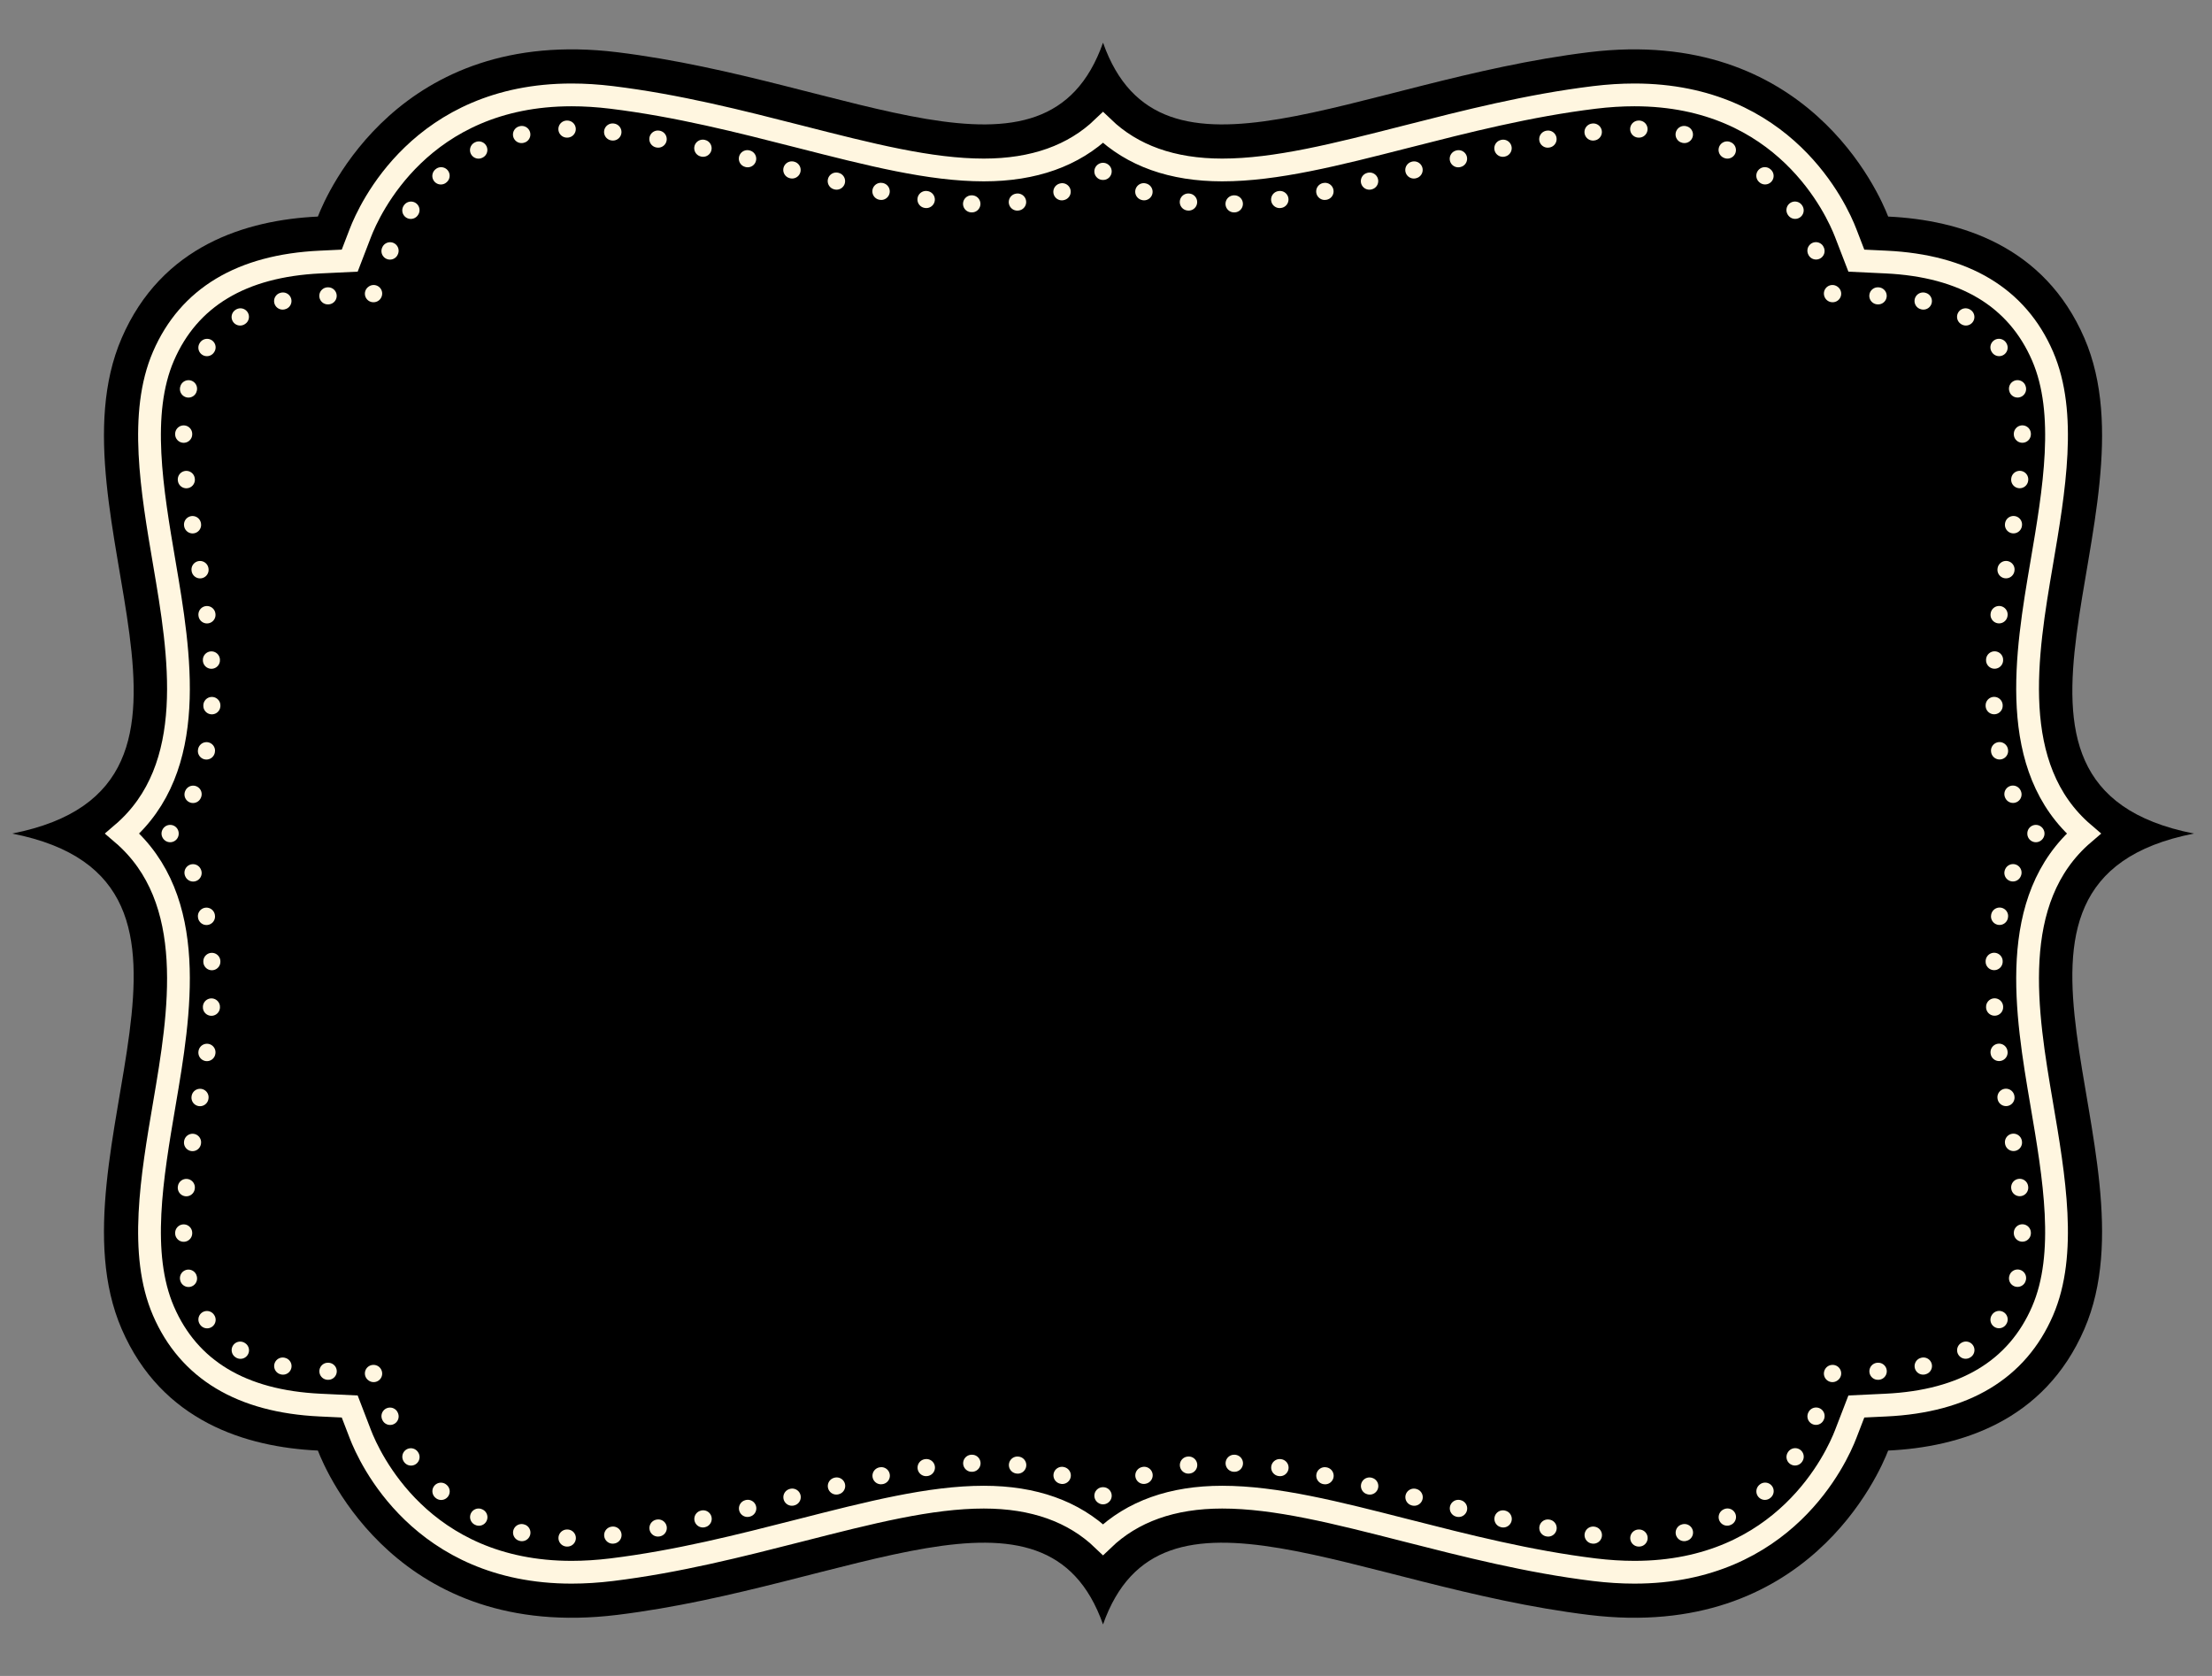 <?xml version="1.0" encoding="utf-8"?>
<!-- Generator: Adobe Illustrator 16.0.4, SVG Export Plug-In . SVG Version: 6.00 Build 0)  -->
<!DOCTYPE svg PUBLIC "-//W3C//DTD SVG 1.1//EN" "http://www.w3.org/Graphics/SVG/1.1/DTD/svg11.dtd">
<svg version="1.1" xmlns="http://www.w3.org/2000/svg" xmlns:xlink="http://www.w3.org/1999/xlink" x="0px" y="0px" width="660px"
	 height="500px" viewBox="0 0 660 500" enable-background="new 0 0 660 500" xml:space="preserve">
<rect x="0" y="0" width="660" height="500" fill="#808080" stroke="none"/>
<g id="Layer_1">
</g>
<g id="Objects">
	<g>
		<path d="M654.604,248.682c-72.485-14.214-9.947-95.231-32.689-147.822c-11.948-27.629-37.227-35.239-58.538-36.251
			c-2.542-6.596-24.173-57.006-89.28-49.033c-69.651,8.528-127.931,45.484-144.982-2.843c-17.057,48.327-75.34,11.371-144.985,2.843
			C119.01,7.603,97.383,58.013,94.847,64.609c-21.312,1.012-46.593,8.622-58.539,36.251
			C13.567,153.451,76.099,234.468,3.612,248.682c72.487,14.212,9.956,95.237,32.696,147.828
			c11.946,27.624,37.228,35.239,58.539,36.249c2.536,6.598,24.163,57.005,89.281,49.031c69.646-8.523,127.929-45.484,144.985,2.841
			c17.052-48.325,75.331-11.364,144.982-2.841c65.107,7.974,86.738-42.434,89.28-49.031c21.312-1.01,46.59-8.625,58.538-36.249
			C644.656,343.919,582.118,262.894,654.604,248.682z"/>
		<path fill="none" stroke="#FFF6E0" stroke-width="6.792" d="M487.657,469.062c-3.831,0-7.839-0.258-11.914-0.752
			c-19.704-2.414-38.283-7.161-56.259-11.744c-20.81-5.316-38.785-9.907-54.821-9.907c-14.897,0-26.784,4.252-35.55,12.667
			c-8.772-8.415-20.659-12.667-35.559-12.667c-16.035,0-34.014,4.591-54.827,9.907c-17.969,4.583-36.548,9.33-56.25,11.744
			c-4.074,0.494-8.083,0.752-11.914,0.752c-44.924,0-60.392-34.303-63.038-41.179l-3.18-8.272l-8.855-0.42
			c-23.424-1.112-39.142-10.558-46.715-28.072c-7.362-17.033-3.472-39.856,0.288-61.928c4.543-26.675,10.371-60.883-12.571-80.51
			c22.942-19.62,17.114-53.828,12.571-80.503c-3.76-22.075-7.65-44.9-0.288-61.928c7.574-17.516,23.292-26.961,46.715-28.072
			l8.855-0.422l3.18-8.271c2.646-6.875,18.114-41.179,63.038-41.179c3.831,0,7.84,0.253,11.914,0.751
			c19.703,2.414,38.282,7.157,56.25,11.744c20.813,5.314,38.792,9.905,54.83,9.903c14.897,0,26.783-4.246,35.556-12.665
			c8.766,8.42,20.652,12.667,35.55,12.665c16.036,0,34.012-4.589,54.821-9.901c17.976-4.589,36.555-9.332,56.259-11.746
			c4.075-0.498,8.083-0.751,11.914-0.751c44.901,0,60.388,34.307,63.039,41.185l3.188,8.267l8.849,0.42
			c23.42,1.11,39.138,10.556,46.719,28.073c7.356,17.026,3.472,39.852-0.292,61.926c-4.543,26.675-10.374,60.883,12.564,80.503
			c-22.938,19.619-17.107,53.835-12.564,80.51c3.764,22.071,7.648,44.895,0.285,61.928c-7.574,17.515-23.292,26.96-46.712,28.072
			l-8.849,0.42l-3.188,8.266c-2.651,6.876-18.138,41.179-63.025,41.186C487.664,469.062,487.664,469.062,487.657,469.062z"/>
		<g>
			<g>
				<path fill="none" stroke="#FFF6E0" stroke-width="5.094" stroke-linecap="round" stroke-linejoin="round" d="M329.154,446.232
					c-0.014,0.009-0.027,0.018-0.041,0.027c-0.014-0.01-0.027-0.019-0.041-0.027"/>
				
					<path fill="none" stroke="#FFF6E0" stroke-width="5.094" stroke-linecap="round" stroke-linejoin="round" stroke-dasharray="0.102,13.571" d="
					M316.964,440.184c-6.625-2.34-14.366-3.709-23.41-3.709c-17.314,0-36.76,4.964-57.348,10.219
					c-17.657,4.509-35.914,9.168-54.967,11.5c-3.665,0.454-7.257,0.678-10.676,0.678c-38.265,0-51.304-28.858-53.53-34.648
					l-3.111-8.093"/>
				<polyline fill="none" stroke="#FFF6E0" stroke-width="5.094" stroke-linecap="round" stroke-linejoin="round" points="
					111.486,409.794 111.468,409.746 111.417,409.744 				"/>
				
					<path fill="none" stroke="#FFF6E0" stroke-width="5.094" stroke-linecap="round" stroke-linejoin="round" stroke-dasharray="0.101,13.497" d="
					M97.936,409.106l-1.961-0.093c-25.955-1.234-34.031-13.114-37.848-21.942c-6.162-14.253-2.534-35.564,0.978-56.171
					c3.739-21.949,9.078-53.272-4.558-76.582"/>
				<path fill="none" stroke="#FFF6E0" stroke-width="5.094" stroke-linecap="round" stroke-linejoin="round" d="M50.773,248.724
					c-0.011-0.014-0.022-0.028-0.033-0.042c0.011-0.014,0.022-0.028,0.033-0.042"/>
				
					<path fill="none" stroke="#FFF6E0" stroke-width="5.094" stroke-linecap="round" stroke-linejoin="round" stroke-dasharray="0.101,13.497" d="
					M57.587,237.027c9.711-22.473,4.943-50.453,1.518-70.559c-3.512-20.61-7.14-41.92-0.978-56.173
					c3.817-8.83,11.894-20.708,37.848-21.94l8.704-0.413"/>
				<polyline fill="none" stroke="#FFF6E0" stroke-width="5.094" stroke-linecap="round" stroke-linejoin="round" points="
					111.417,87.622 111.468,87.619 111.486,87.572 				"/>
				
					<path fill="none" stroke="#FFF6E0" stroke-width="5.094" stroke-linecap="round" stroke-linejoin="round" stroke-dasharray="0.102,13.57" d="
					M116.356,74.905l0.677-1.762c2.226-5.786,15.265-34.647,53.53-34.647c3.419,0,7.011,0.227,10.676,0.678
					c19.054,2.333,37.311,6.994,54.967,11.5c20.588,5.257,40.033,10.222,57.351,10.22c12.048,0,21.785-2.43,29.65-6.347"/>
				<path fill="none" stroke="#FFF6E0" stroke-width="5.094" stroke-linecap="round" stroke-linejoin="round" d="M329.069,51.14
					c0.014-0.009,0.027-0.019,0.041-0.028c0.014,0.009,0.027,0.019,0.041,0.028"/>
				
					<path fill="none" stroke="#FFF6E0" stroke-width="5.094" stroke-linecap="round" stroke-linejoin="round" stroke-dasharray="0.102,13.57" d="
					M341.26,57.188c6.623,2.338,14.361,3.706,23.403,3.705c17.317,0,36.765-4.965,57.344-10.218
					c17.656-4.508,35.917-9.169,54.978-11.502c3.661-0.451,7.255-0.678,10.673-0.678c38.249,0,51.302,28.87,53.533,34.657
					l3.115,8.086"/>
				<polyline fill="none" stroke="#FFF6E0" stroke-width="5.094" stroke-linecap="round" stroke-linejoin="round" points="
					546.745,87.573 546.764,87.621 546.814,87.623 				"/>
				
					<path fill="none" stroke="#FFF6E0" stroke-width="5.094" stroke-linecap="round" stroke-linejoin="round" stroke-dasharray="0.101,13.496" d="
					M560.295,88.262l1.949,0.092c25.956,1.232,34.032,13.112,37.85,21.942c6.163,14.251,2.536,35.561-0.977,56.171
					c-3.743,21.945-9.083,53.271,4.555,76.578"/>
				<path fill="none" stroke="#FFF6E0" stroke-width="5.094" stroke-linecap="round" stroke-linejoin="round" d="M607.444,248.639
					c0.011,0.014,0.022,0.028,0.033,0.042c-0.011,0.014-0.022,0.028-0.033,0.042"/>
				
					<path fill="none" stroke="#FFF6E0" stroke-width="5.094" stroke-linecap="round" stroke-linejoin="round" stroke-dasharray="0.101,13.496" d="
					M600.631,260.336c-9.713,22.475-4.943,50.455-1.514,70.564c3.513,20.606,7.14,41.918,0.977,56.171
					c-3.817,8.828-11.894,20.708-37.85,21.942l-8.69,0.411"/>
				<polyline fill="none" stroke="#FFF6E0" stroke-width="5.094" stroke-linecap="round" stroke-linejoin="round" points="
					546.814,409.744 546.764,409.746 546.745,409.794 				"/>
				
					<path fill="none" stroke="#FFF6E0" stroke-width="5.094" stroke-linecap="round" stroke-linejoin="round" stroke-dasharray="0.102,13.57" d="
					M541.868,422.457l-0.678,1.759c-2.231,5.783-15.291,34.655-53.526,34.655c0,0,0,0-0.007,0c-3.418,0-7.012-0.224-10.673-0.678
					c-19.061-2.332-37.321-6.991-54.978-11.5c-20.579-5.255-40.026-10.219-57.344-10.219c-12.045,0-21.782,2.431-29.648,6.35"/>
			</g>
		</g>
	</g>
</g>
</svg>
